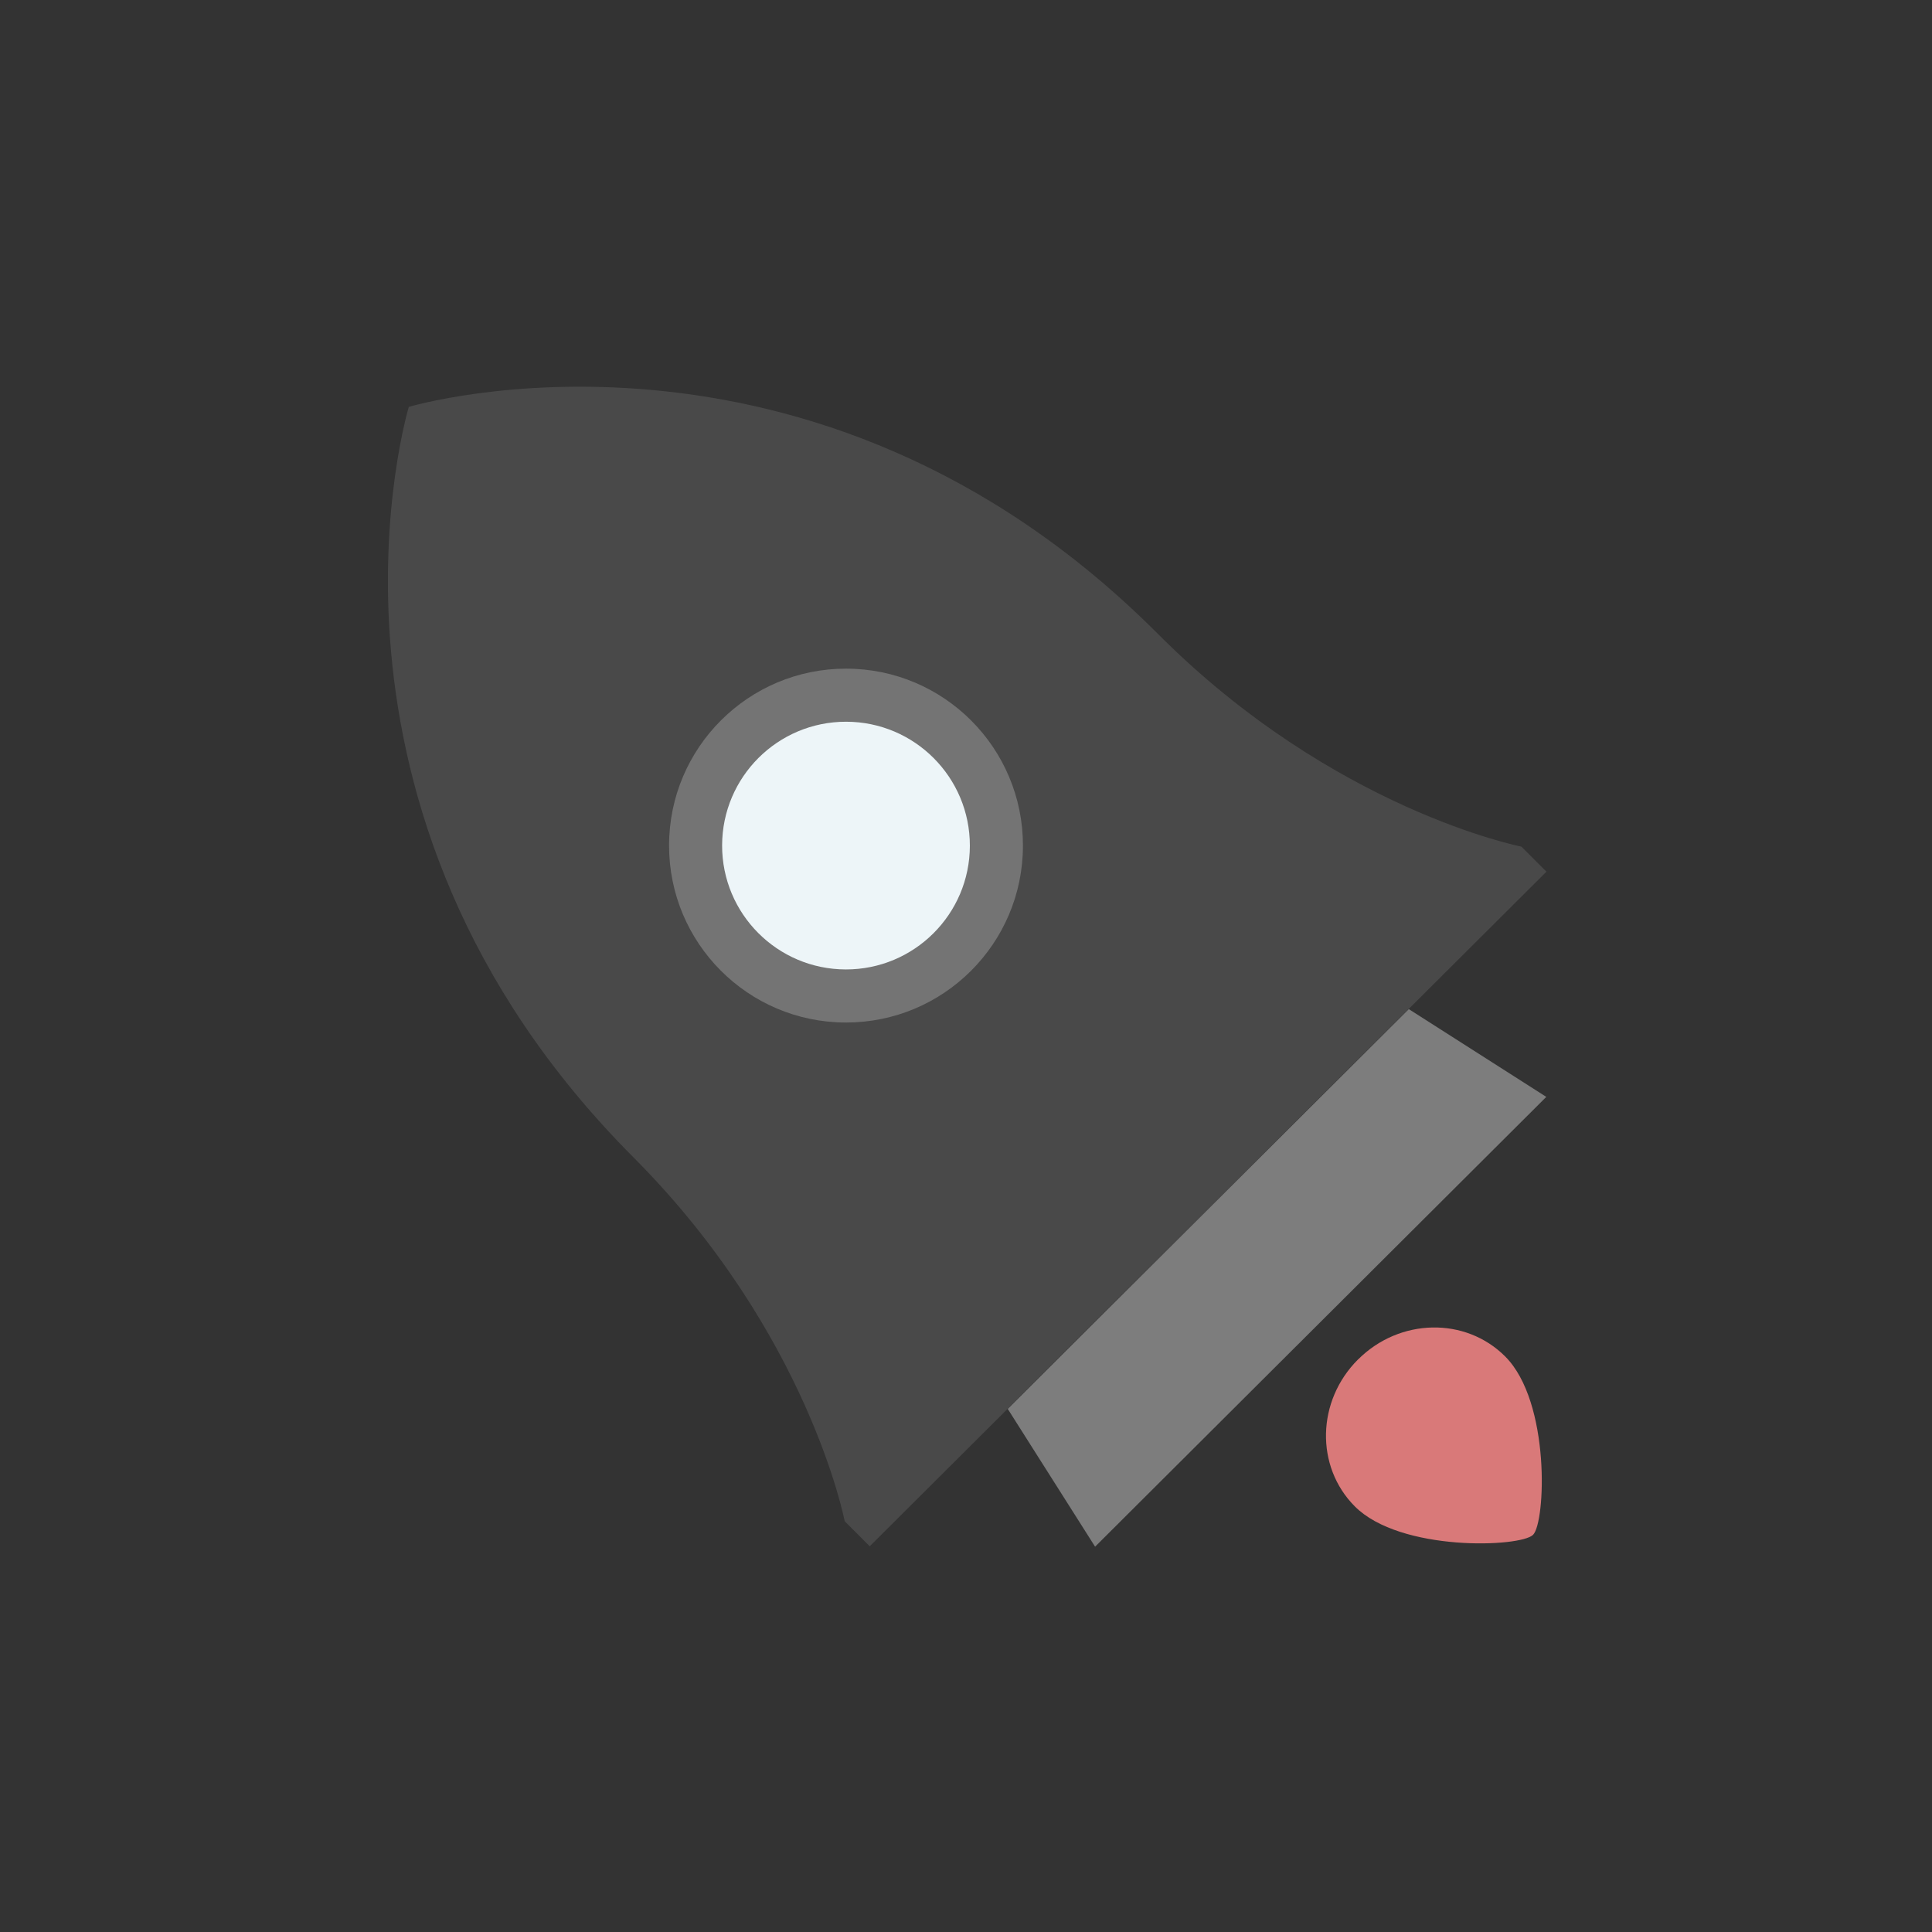 <svg width="55" height="55" viewBox="0 0 55 55" fill="none" xmlns="http://www.w3.org/2000/svg">
<rect x="0" y="0" width="55" height="55" fill="#333333" stroke="none"/>
<path d="M40.105 28.727L44.02 31.226L31.175 44.031L28.688 40.108L40.105 28.727Z" fill="#7D7D7D"/>
<path d="M38.664 38.699C39.846 37.52 41.721 37.484 42.851 38.617C44.147 39.917 44 43.337 43.643 43.693C43.286 44.049 39.866 44.184 38.57 42.885C37.438 41.75 37.481 39.876 38.662 38.699L38.664 38.699Z" fill="#D97979"/>
<path d="M11.631 11.585C11.631 11.585 23.099 8.15 32.97 18.052C37.961 23.058 43.312 24.102 43.312 24.102L44.024 24.815L24.759 44.02L24.047 43.306C24.047 43.306 23.021 37.95 18.03 32.944C8.163 23.05 11.636 11.591 11.636 11.591L11.631 11.585Z" fill="#494949"/>
<path d="M24.076 29.109C21.294 29.105 19.042 26.846 19.047 24.064C19.051 21.282 21.31 19.03 24.092 19.035C26.874 19.039 29.126 21.298 29.121 24.08C29.117 26.862 26.858 29.114 24.076 29.109Z" fill="#747474"/>
<path d="M24.078 27.598C22.131 27.595 20.554 26.014 20.557 24.067C20.561 22.119 22.142 20.543 24.089 20.546C26.037 20.549 27.613 22.13 27.61 24.078C27.607 26.025 26.025 27.601 24.078 27.598Z" fill="#EDF5F8"/>
</svg>

